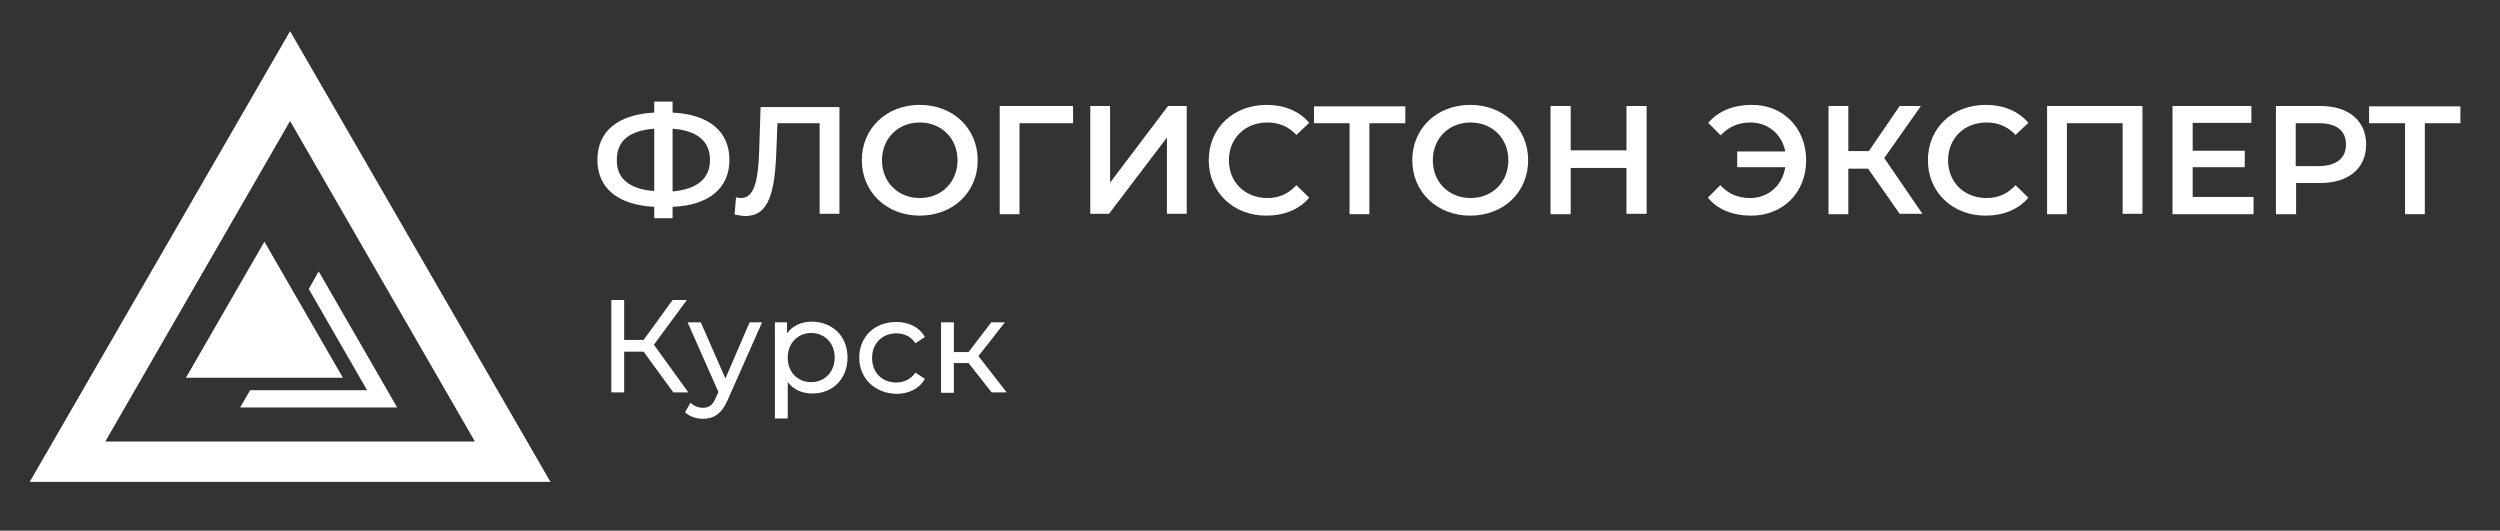 <?xml version="1.0" encoding="utf-8"?>
<!-- Generator: Adobe Illustrator 22.0.1, SVG Export Plug-In . SVG Version: 6.00 Build 0)  -->
<svg version="1.1" id="Слой_1" xmlns="http://www.w3.org/2000/svg" xmlns:xlink="http://www.w3.org/1999/xlink" x="0px" y="0px"
	 viewBox="0 0 681.7 144.7" style="enable-background:new 0 0 681.7 144.7;" xml:space="preserve">
<rect x="0" y="0" width="681.7" height="144.7" fill="#333333" stroke="none"/>
<style type="text/css">
	.st0{fill:#FFFFFF;}
	.st1{enable-background:new    ;}
</style>
<g>
	<g>
		<path class="st0" d="M150.1,131.4L79.1,8.5l-71,122.9H150.1z M129.5,120.4H28.7L79.1,33L129.5,120.4z"/>
	</g>
</g>
<g>
	<polygon class="st0" points="86.9,74 84.2,78.8 100.1,106.4 68.2,106.4 65.5,111.1 108.3,111.1 	"/>
</g>
<g>
	<polygon class="st0" points="72.1,65.9 50.7,103 93.5,103 	"/>
</g>
<g class="st1">
	<path class="st0" d="M183.4,56.4v3.1h-5v-3.1c-9.9-0.5-15.5-5.1-15.5-12.8c0-7.8,5.6-12.4,15.5-12.9v-3h5v3
		c9.9,0.5,15.5,5.1,15.5,12.9C198.9,51.3,193.3,56,183.4,56.4z M178.4,52.1V35.1c-6.8,0.5-10.2,3.3-10.2,8.5
		C168.1,48.8,171.8,51.6,178.4,52.1z M193.6,43.6c0-5.2-3.6-8-10.2-8.5v17.1C190.1,51.6,193.6,48.7,193.6,43.6z"/>
	<path class="st0" d="M228.9,28.9v29.4h-5.4V33.6H212l-0.3,7.4c-0.4,11.6-2.1,17.9-8.4,17.9c-0.9,0-1.8-0.2-3-0.4l0.4-4.7
		c0.4,0.1,0.8,0.2,1.3,0.2c3.6,0,4.7-4.4,5-12.6l0.4-12.2H228.9z"/>
	<path class="st0" d="M235,43.7c0-8.7,6.7-15.1,15.8-15.1s15.8,6.4,15.8,15.1c0,8.7-6.7,15.1-15.8,15.1S235,52.3,235,43.7z
		 M261.1,43.7c0-6-4.4-10.3-10.3-10.3c-5.9,0-10.3,4.3-10.3,10.3c0,6,4.4,10.3,10.3,10.3C256.7,54,261.1,49.7,261.1,43.7z"/>
	<path class="st0" d="M292.6,33.6h-14.6l0,24.8h-5.4V28.9h20L292.6,33.6z"/>
	<path class="st0" d="M297.3,28.9h5.4v20.9l15.8-20.9h5.1v29.4h-5.4V37.5l-15.8,20.8h-5.1V28.9z"/>
	<path class="st0" d="M329.6,43.7c0-8.8,6.7-15.1,15.8-15.1c4.8,0,8.9,1.7,11.6,4.9l-3.5,3.3c-2.1-2.3-4.8-3.4-7.9-3.4
		c-6.1,0-10.5,4.3-10.5,10.3c0,6,4.4,10.3,10.5,10.3c3.1,0,5.7-1.1,7.9-3.5l3.5,3.4c-2.7,3.2-6.8,4.9-11.7,4.9
		C336.3,58.8,329.6,52.4,329.6,43.7z"/>
	<path class="st0" d="M383.1,33.6h-9.7v24.8h-5.4V33.6h-9.7v-4.6h24.9V33.6z"/>
	<path class="st0" d="M385.1,43.7c0-8.7,6.7-15.1,15.8-15.1c9.1,0,15.8,6.4,15.8,15.1c0,8.7-6.7,15.1-15.8,15.1
		C391.8,58.8,385.1,52.3,385.1,43.7z M411.3,43.7c0-6-4.4-10.3-10.3-10.3s-10.3,4.3-10.3,10.3c0,6,4.4,10.3,10.3,10.3
		S411.3,49.7,411.3,43.7z"/>
	<path class="st0" d="M449,28.9v29.4h-5.5V45.8h-15.2v12.6h-5.5V28.9h5.5v12.1h15.2V28.9H449z"/>
	<path class="st0" d="M492.5,43.7c0,8.8-6.3,15.1-15,15.1c-5,0-9.2-1.7-11.8-4.9l3.4-3.4c2.2,2.4,4.9,3.5,8.1,3.5
		c5,0,8.8-3.4,9.6-8.4h-13.1v-4.3h13.1c-0.9-4.7-4.7-7.9-9.5-7.9c-3.2,0-5.9,1.1-8.1,3.5l-3.4-3.4c2.7-3.2,6.9-4.9,11.8-4.9
		C486.2,28.5,492.5,34.9,492.5,43.7z"/>
	<path class="st0" d="M509.4,46H504v12.4h-5.4V28.9h5.4v12.3h5.6l8.4-12.3h5.8l-10,14.2l10.4,15.2H518L509.4,46z"/>
	<path class="st0" d="M525.7,43.7c0-8.8,6.7-15.1,15.8-15.1c4.8,0,8.9,1.7,11.6,4.9l-3.5,3.3c-2.1-2.3-4.8-3.4-7.9-3.4
		c-6.1,0-10.5,4.3-10.5,10.3c0,6,4.4,10.3,10.5,10.3c3.1,0,5.7-1.1,7.9-3.5l3.5,3.4c-2.7,3.2-6.8,4.9-11.7,4.9
		C532.4,58.8,525.7,52.4,525.7,43.7z"/>
	<path class="st0" d="M584.2,28.9v29.4h-5.4V33.6h-15.2v24.8h-5.4V28.9H584.2z"/>
	<path class="st0" d="M614.5,53.8v4.6h-22.1V28.9h21.5v4.6h-16v7.6h14.2v4.5h-14.2v8.1H614.5z"/>
	<path class="st0" d="M645.2,39.4c0,6.5-4.8,10.5-12.5,10.5h-6.6v8.5h-5.5V28.9h12.1C640.4,28.9,645.2,32.9,645.2,39.4z M639.7,39.4
		c0-3.7-2.5-5.8-7.3-5.8h-6.4v11.7h6.4C637.2,45.2,639.7,43.1,639.7,39.4z"/>
	<path class="st0" d="M670.9,33.6h-9.7v24.8h-5.4V33.6H646v-4.6h24.9V33.6z"/>
</g>
<g class="st1">
	<path class="st0" d="M175.5,95.9h-5.3V107h-3.5V81.8h3.5v10.9h5.3l7.9-10.9h3.9l-9,12.2l9.4,13h-4.1L175.5,95.9z"/>
	<path class="st0" d="M207.8,87.9l-9.3,21c-1.7,4-3.9,5.3-6.8,5.3c-1.8,0-3.7-0.6-4.9-1.8l1.5-2.6c0.9,0.9,2.1,1.4,3.4,1.4
		c1.7,0,2.7-0.8,3.6-3l0.6-1.3l-8.4-19h3.6l6.7,15.3l6.6-15.3H207.8z"/>
	<path class="st0" d="M231.1,97.5c0,5.9-4.1,9.8-9.6,9.8c-2.7,0-5.1-1-6.7-3.1v9.9h-3.5V87.9h3.3v3c1.5-2.1,4-3.2,6.8-3.2
		C227,87.8,231.1,91.6,231.1,97.5z M227.6,97.5c0-4-2.8-6.7-6.4-6.7c-3.6,0-6.4,2.7-6.4,6.7c0,4.1,2.8,6.7,6.4,6.7
		C224.8,104.2,227.6,101.5,227.6,97.5z"/>
	<path class="st0" d="M234.3,97.5c0-5.7,4.2-9.7,10.1-9.7c3.4,0,6.3,1.4,7.8,4.1l-2.6,1.7c-1.2-1.9-3.1-2.7-5.2-2.7
		c-3.7,0-6.6,2.6-6.6,6.7c0,4.1,2.8,6.7,6.6,6.7c2.1,0,4-0.9,5.2-2.7l2.6,1.7c-1.5,2.7-4.4,4.1-7.8,4.1
		C238.5,107.2,234.3,103.2,234.3,97.5z"/>
	<path class="st0" d="M264.1,99h-4v8.1h-3.5V87.9h3.5V96h4l6.2-8.1h3.7l-7.2,9.2l7.7,9.9h-4.1L264.1,99z"/>
</g>
</svg>
